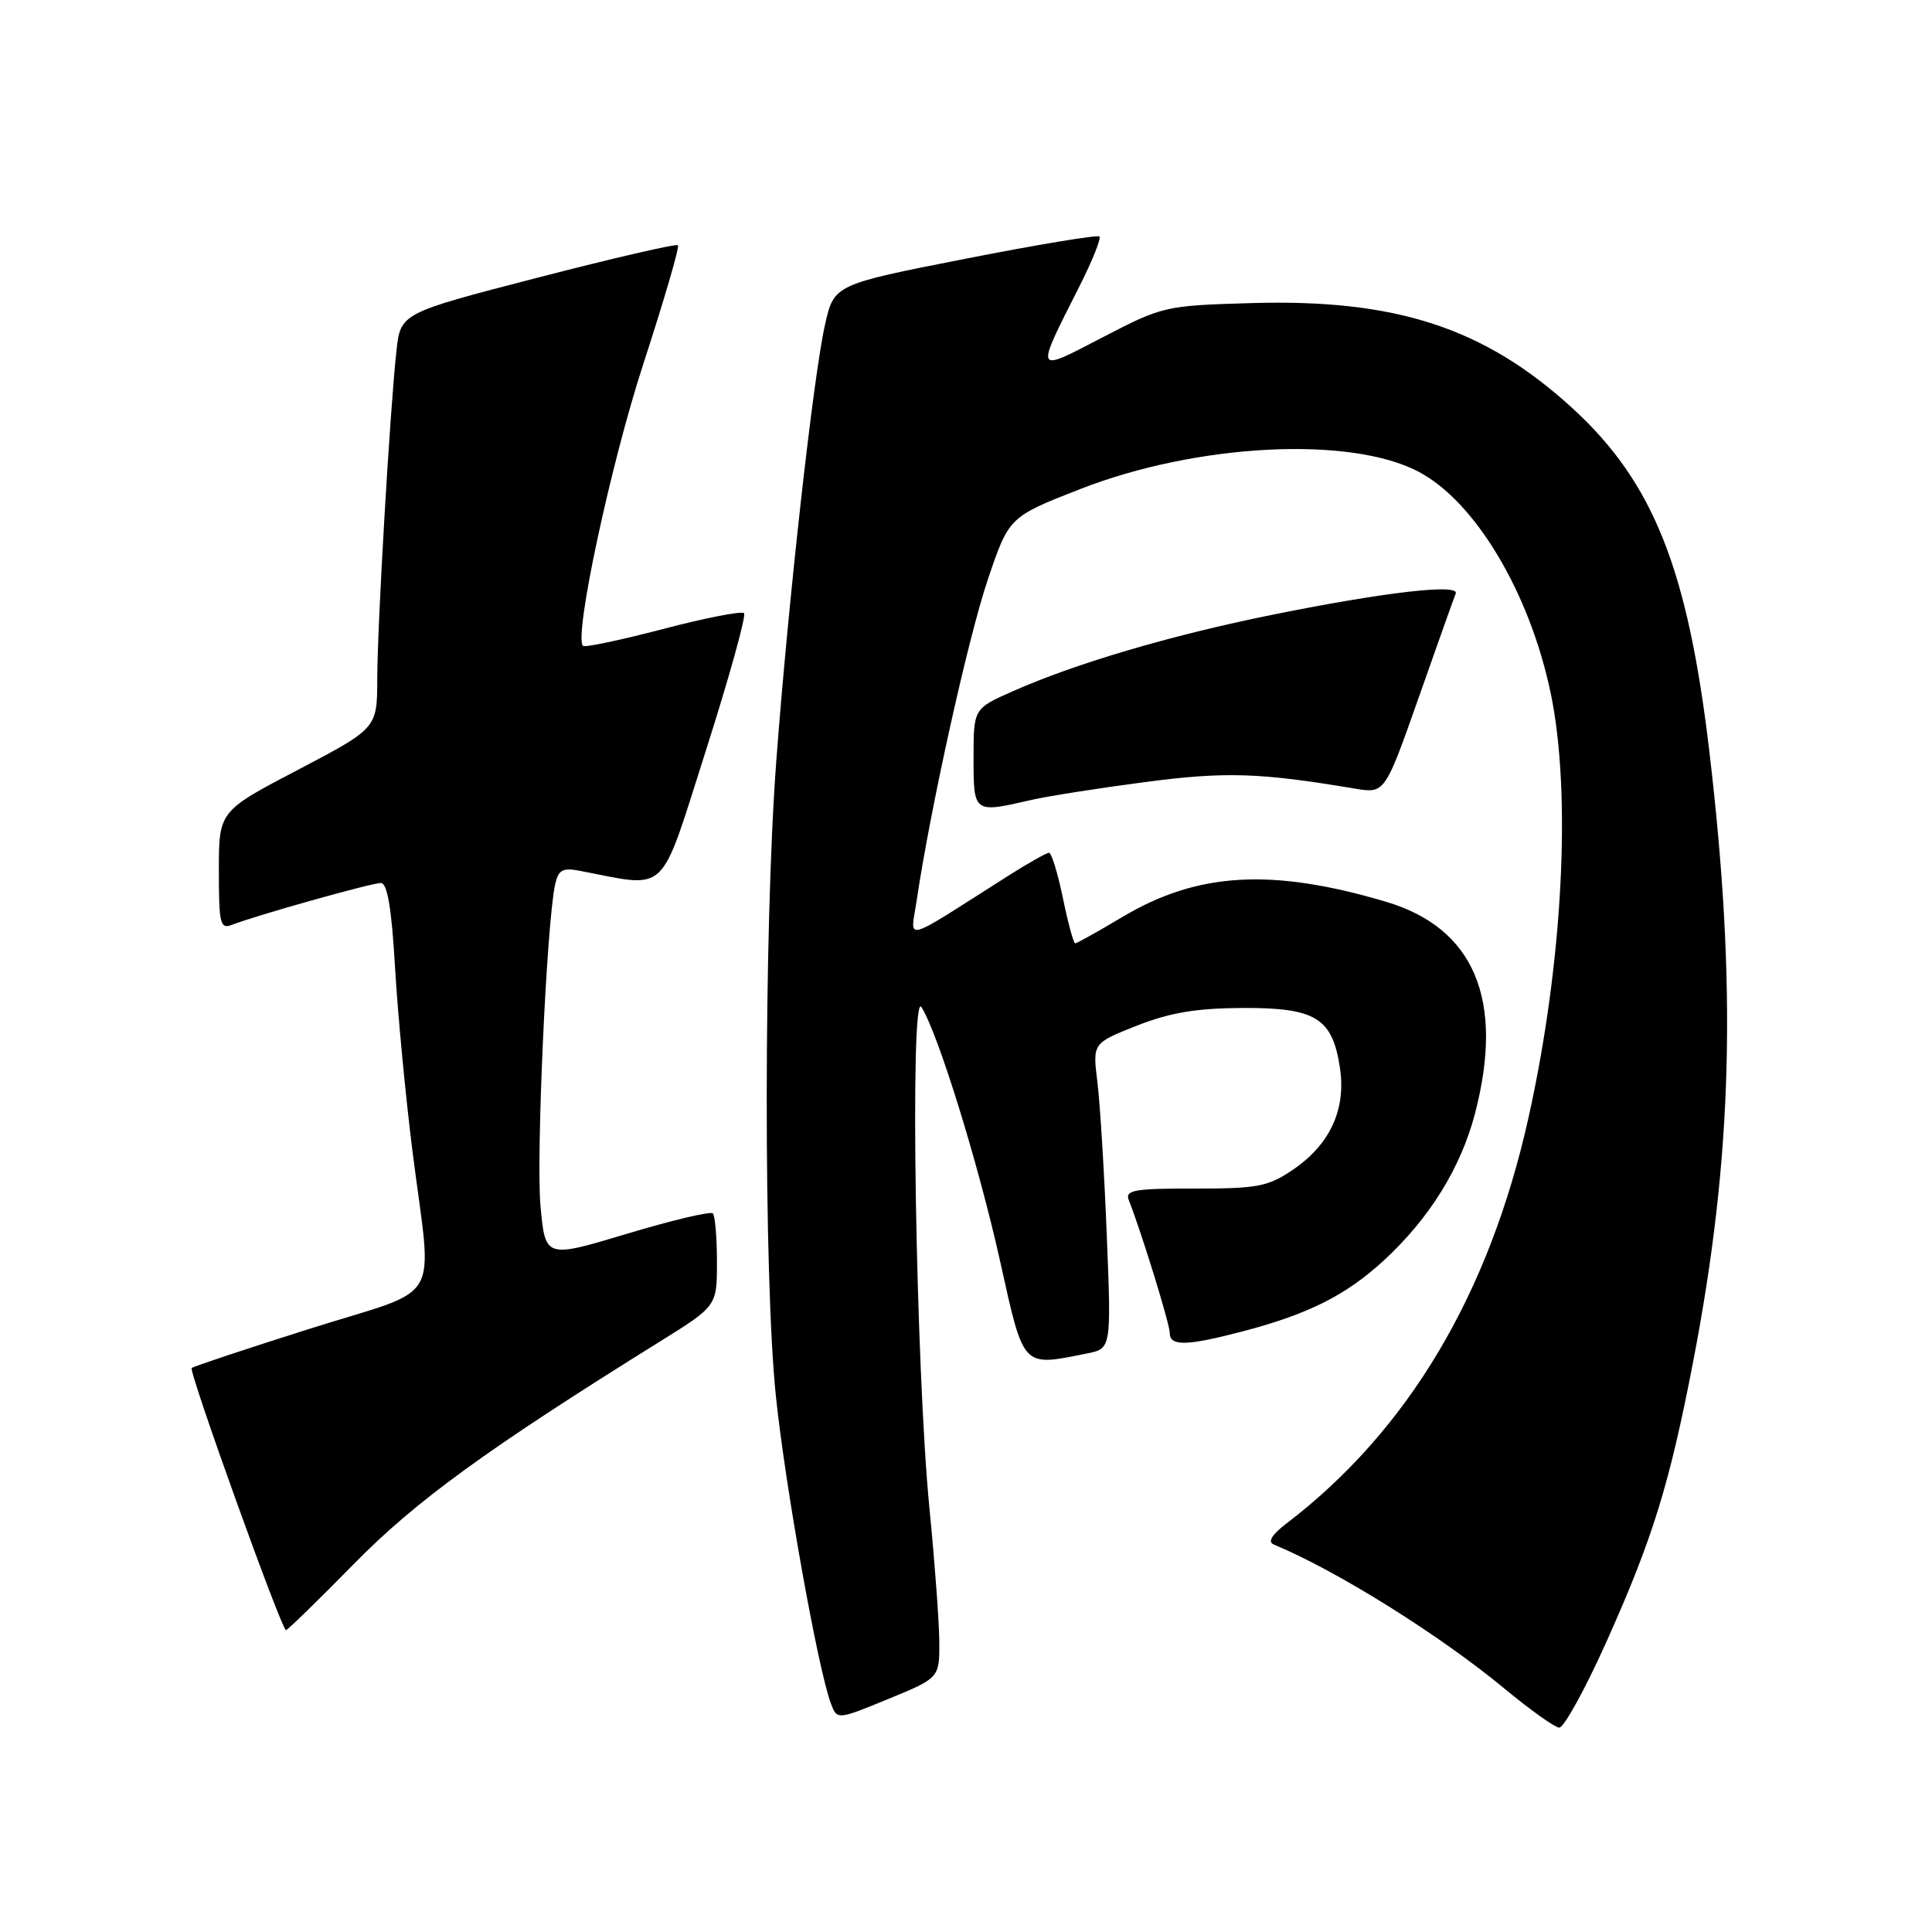 <?xml version="1.0" encoding="UTF-8" standalone="no"?>
<!DOCTYPE svg PUBLIC "-//W3C//DTD SVG 1.1//EN" "http://www.w3.org/Graphics/SVG/1.1/DTD/svg11.dtd" >
<svg xmlns="http://www.w3.org/2000/svg" xmlns:xlink="http://www.w3.org/1999/xlink" version="1.1" viewBox="0 0 256 256">
 <g >
 <path fill="currentColor"
d=" M 212.77 217.75 C 218.97 203.95 221.21 196.75 224.38 180.28 C 229.59 153.19 230.18 130.69 226.49 99.50 C 223.63 75.36 219.06 63.90 208.39 54.12 C 196.75 43.45 185.02 39.60 165.84 40.16 C 154.39 40.49 154.05 40.57 146.14 44.68 C 137.00 49.43 137.11 49.66 143.01 37.98 C 144.73 34.58 145.93 31.59 145.68 31.34 C 145.43 31.09 137.41 32.42 127.86 34.30 C 110.50 37.71 110.50 37.71 109.30 43.11 C 107.75 50.05 104.43 79.86 102.85 101.00 C 101.20 123.12 101.17 169.31 102.81 185.00 C 104.06 197.02 108.38 221.12 110.09 225.70 C 110.92 227.91 110.92 227.91 117.71 225.12 C 124.50 222.33 124.50 222.33 124.46 217.41 C 124.43 214.71 123.85 206.88 123.17 200.00 C 121.34 181.55 120.52 130.92 122.10 133.45 C 124.33 137.00 129.68 154.33 132.55 167.25 C 135.69 181.40 135.39 181.07 144.00 179.35 C 147.26 178.70 147.26 178.70 146.65 163.60 C 146.32 155.29 145.76 146.19 145.41 143.37 C 144.77 138.23 144.77 138.23 150.63 135.91 C 155.04 134.17 158.54 133.59 164.66 133.56 C 174.35 133.52 176.56 134.89 177.55 141.51 C 178.38 147.02 176.23 151.66 171.31 155.00 C 168.03 157.23 166.62 157.50 158.30 157.49 C 150.37 157.47 149.06 157.70 149.56 158.99 C 151.27 163.33 155.00 175.44 155.00 176.63 C 155.00 178.40 157.20 178.36 164.48 176.46 C 173.30 174.17 178.35 171.64 183.37 167.01 C 189.42 161.43 193.57 154.74 195.45 147.53 C 199.37 132.49 195.36 122.97 183.66 119.49 C 168.52 115.00 158.70 115.56 148.73 121.50 C 145.50 123.43 142.68 125.00 142.47 125.00 C 142.25 125.00 141.52 122.30 140.84 119.00 C 140.16 115.70 139.33 113.00 139.00 113.00 C 138.66 113.00 136.17 114.41 133.45 116.14 C 119.25 125.16 120.66 124.78 121.46 119.34 C 123.24 107.31 128.24 84.70 130.83 76.98 C 133.68 68.50 133.68 68.50 143.12 64.81 C 158.57 58.77 178.87 57.72 187.96 62.50 C 195.48 66.45 202.68 78.51 205.47 91.82 C 208.26 105.15 207.09 127.63 202.53 148.11 C 197.33 171.50 186.55 189.58 170.50 201.84 C 168.53 203.34 167.94 204.31 168.77 204.65 C 177.20 208.15 190.83 216.68 199.50 223.87 C 202.80 226.60 206.00 228.88 206.60 228.92 C 207.21 228.96 209.98 223.94 212.77 217.75 Z  M 46.89 207.23 C 55.12 198.85 64.47 192.06 87.41 177.78 C 95.00 173.06 95.00 173.06 95.00 167.20 C 95.00 163.97 94.75 161.08 94.45 160.78 C 94.14 160.48 89.03 161.69 83.08 163.48 C 72.26 166.73 72.26 166.73 71.62 159.83 C 71.02 153.36 72.43 122.27 73.56 117.18 C 73.98 115.27 74.56 114.95 76.79 115.38 C 88.71 117.65 87.29 119.00 93.52 99.49 C 96.62 89.77 98.90 81.57 98.59 81.25 C 98.27 80.94 93.44 81.88 87.85 83.35 C 82.25 84.81 77.49 85.82 77.25 85.58 C 76.02 84.35 80.90 61.56 85.25 48.20 C 87.99 39.79 90.06 32.72 89.83 32.50 C 89.61 32.27 81.25 34.20 71.25 36.79 C 53.08 41.49 53.08 41.49 52.53 46.50 C 51.67 54.36 50.00 82.79 49.99 89.98 C 49.97 96.50 49.97 96.50 39.49 102.00 C 29.00 107.49 29.00 107.49 29.00 115.35 C 29.00 122.43 29.17 123.15 30.75 122.54 C 34.02 121.27 49.22 117.00 50.46 117.00 C 51.33 117.00 51.89 120.34 52.35 128.25 C 52.71 134.44 53.75 145.35 54.65 152.50 C 57.29 173.35 58.98 170.40 41.13 176.04 C 32.68 178.71 25.60 181.07 25.40 181.27 C 24.97 181.70 37.31 215.99 37.89 216.00 C 38.11 216.00 42.16 212.05 46.89 207.23 Z  M 136.55 106.02 C 138.78 105.50 145.60 104.43 151.71 103.63 C 162.38 102.23 166.86 102.37 179.50 104.49 C 183.50 105.16 183.50 105.16 188.00 92.39 C 190.47 85.36 192.67 79.18 192.89 78.65 C 193.42 77.30 183.36 78.47 168.49 81.48 C 155.16 84.18 142.56 87.89 134.26 91.57 C 129.00 93.89 129.00 93.89 129.00 100.44 C 129.00 107.75 129.01 107.76 136.55 106.02 Z "/>
</g>
</svg>
